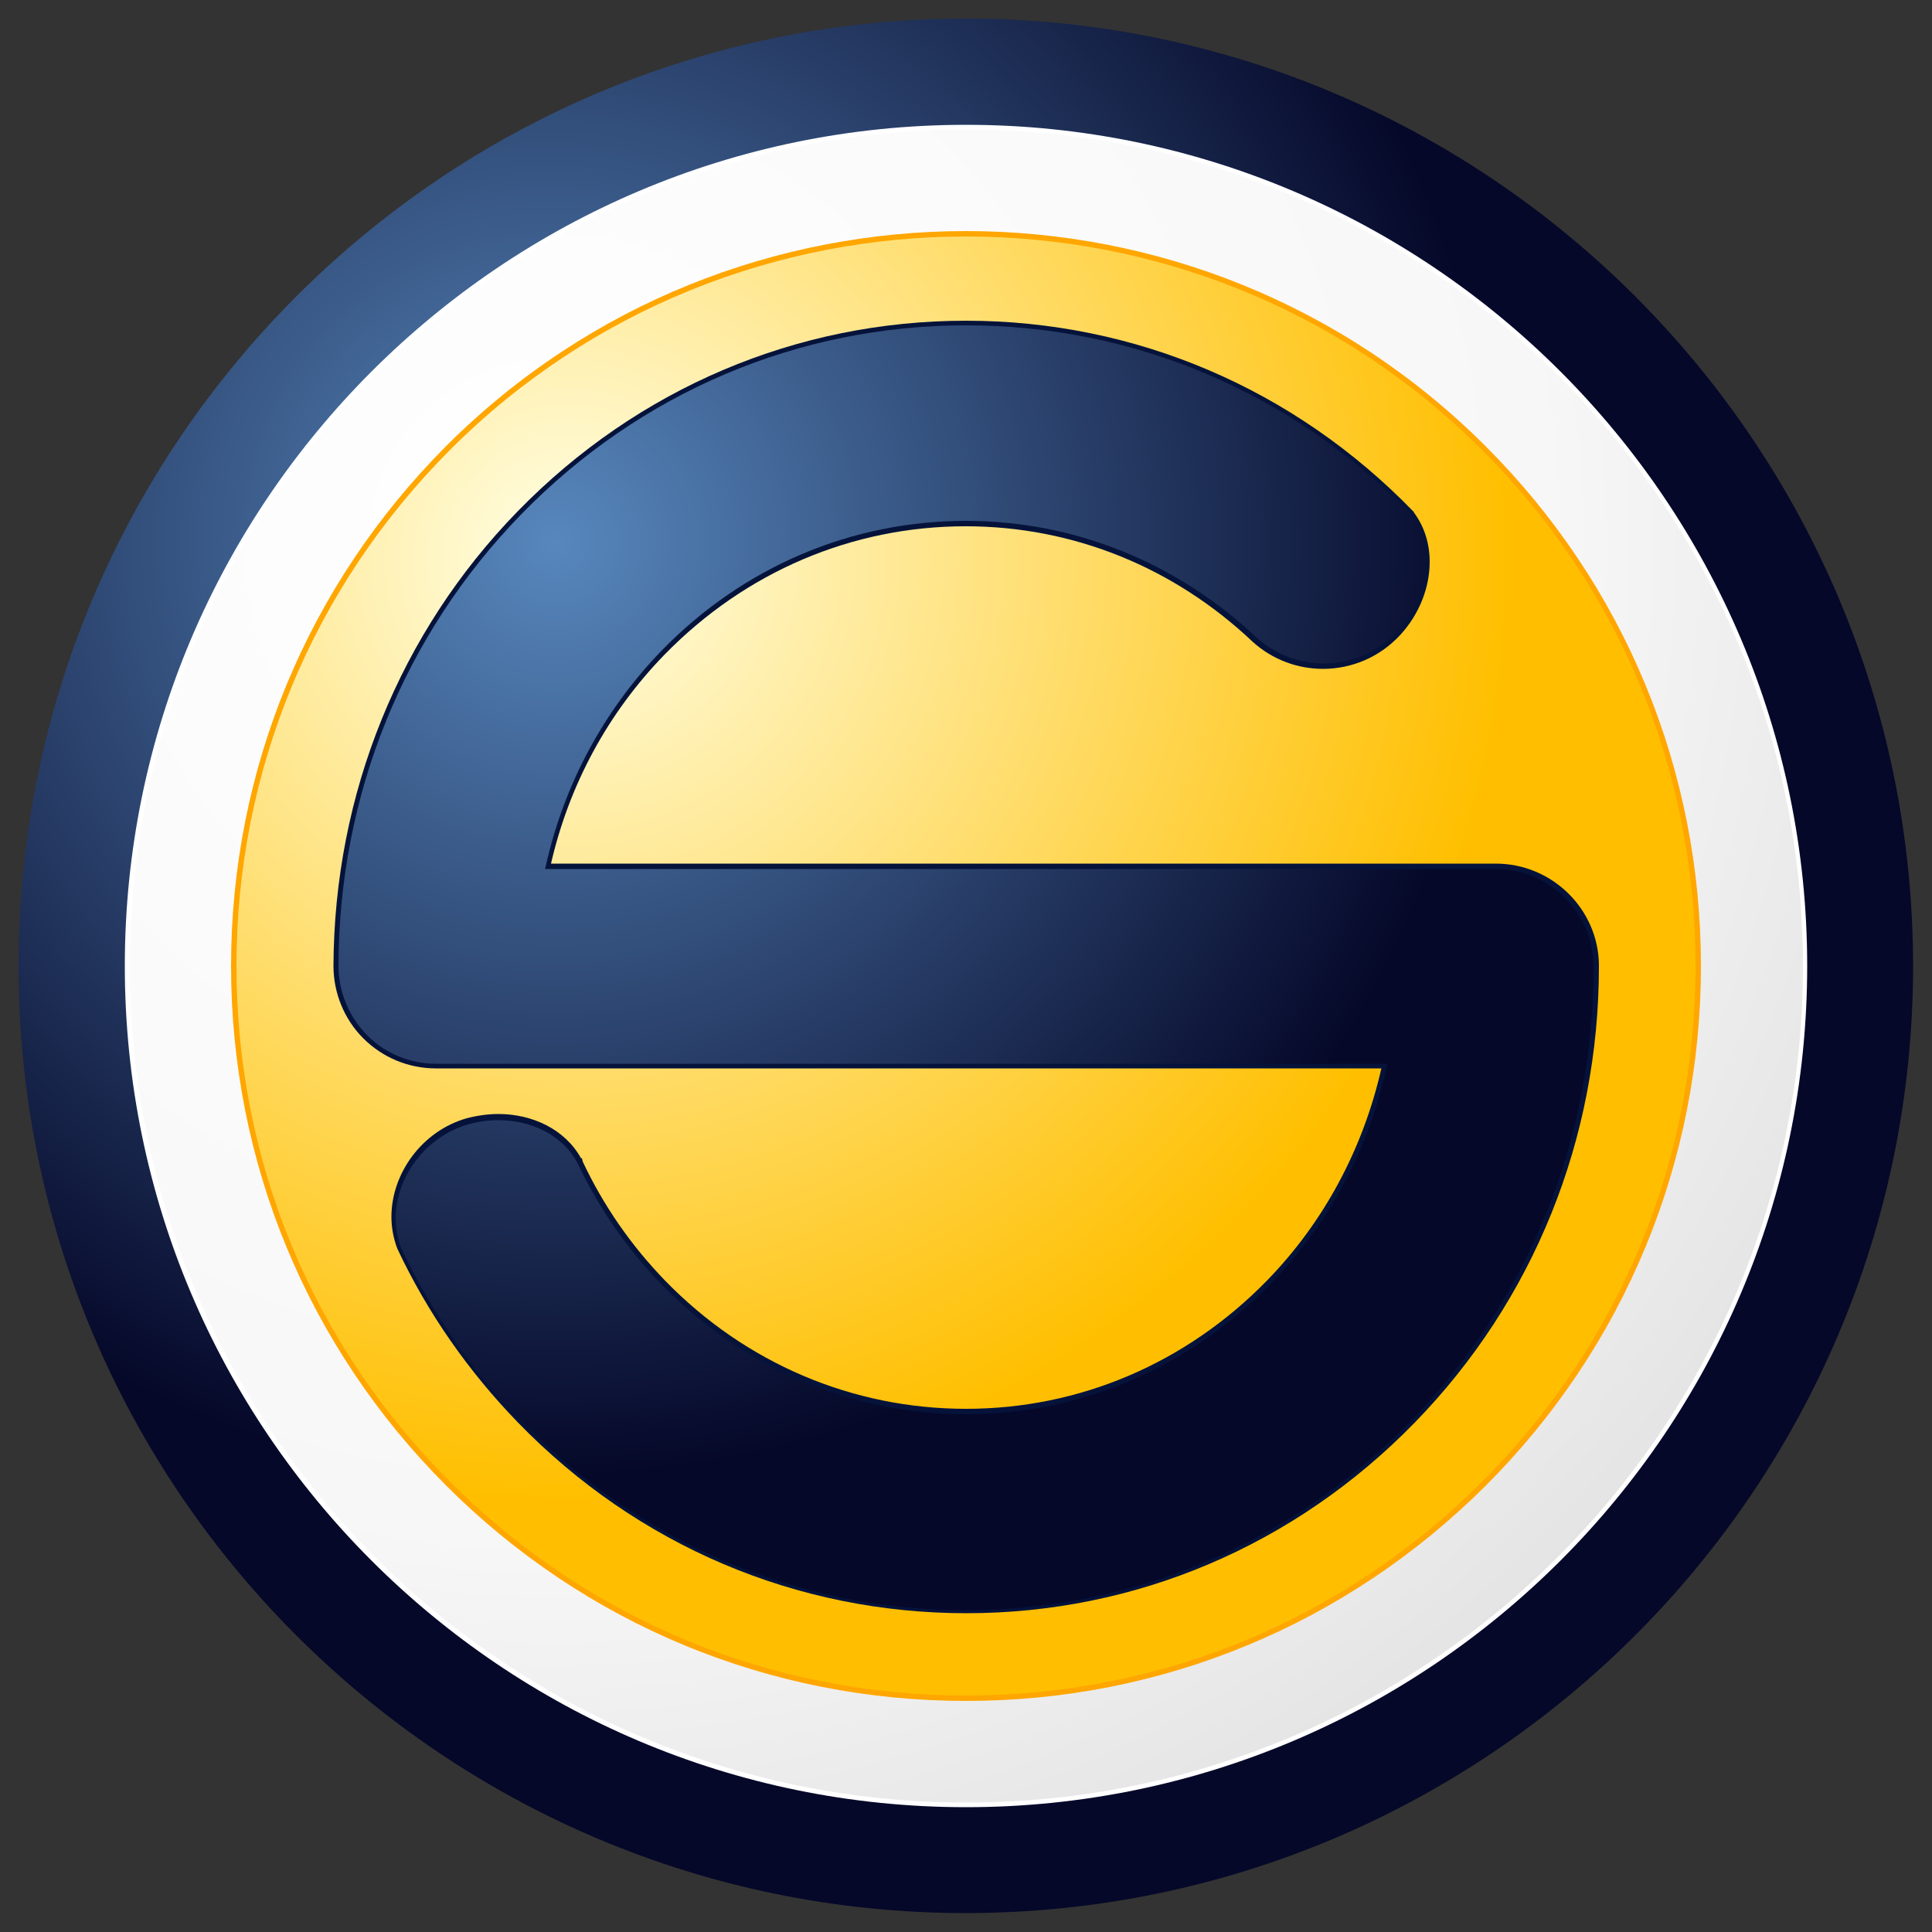 <?xml version="1.0" encoding="utf-8"?>
<!-- Generator: Adobe Illustrator 25.0.1, SVG Export Plug-In . SVG Version: 6.00 Build 0)  -->
<svg version="1.1" id="Layer_1" xmlns="http://www.w3.org/2000/svg" xmlns:xlink="http://www.w3.org/1999/xlink" x="0px" y="0px"
	 viewBox="0 0 500 500" style="enable-background:new 0 0 500 500;" xml:space="preserve">
<rect x="0" y="0" width="500" height="500" fill="#333333" stroke="none"/>
<style type="text/css">
	.st0{display:none;fill:#FFFFFF;}
	.st1{display:none;fill:none;stroke:#FFFFFF;stroke-width:0.562;stroke-miterlimit:10;}
	.st2{fill:url(#SVGID_1_);}
	.st3{fill:#FFFFFF;}
	.st4{fill:url(#SVGID_2_);}
	.st5{fill:#FFA600;}
	.st6{fill:url(#SVGID_3_);}
	.st7{fill:#05133B;}
	.st8{fill:url(#SVGID_4_);}
</style>
<g>
	<g>
		<path class="st0" d="M354.1,355.2c-2.2,0-3.9,1.8-3.9,3.9c0,2.2,1.8,3.9,3.9,3.9c2.2,0,3.9-1.8,3.9-3.9S356.2,355.2,354.1,355.2
			 M357.4,359.2c0,1.9-1.5,3.4-3.3,3.4c-1.9,0-3.4-1.5-3.4-3.4c0-1.8,1.5-3.3,3.4-3.3C355.9,355.8,357.4,357.3,357.4,359.2"/>
		<path class="st0" d="M354,360.8c-0.9,0-1.7-0.8-1.7-1.7c0-0.9,0.8-1.7,1.7-1.7c0.7,0,1.2,0.4,1.5,1h0.5c-0.3-0.8-1.1-1.4-2-1.4
			c-1.2,0-2.1,1-2.1,2.1c0,1.2,1,2.1,2.1,2.1c1,0,1.8-0.6,2-1.5h-0.5C355.3,360.4,354.7,360.8,354,360.8"/>
		<path class="st0" d="M364.7,361.5c-0.2,0.1-0.4,0.2-0.7,0.3c-0.3,0.1-0.5,0.1-0.8,0.1s-0.6,0-0.8-0.2c-0.3-0.1-0.5-0.3-0.7-0.5
			c-0.2-0.3-0.4-0.6-0.5-0.9s-0.1-0.7-0.1-1.1s0.1-0.7,0.2-1.1c0.1-0.3,0.3-0.6,0.5-0.9c0.2-0.2,0.4-0.4,0.7-0.6
			c0.3-0.1,0.6-0.2,0.9-0.2c0.2,0,0.5,0,0.7,0.1s0.4,0.2,0.6,0.3l-0.3,0.4c-0.2-0.1-0.3-0.2-0.5-0.2c-0.2-0.1-0.3-0.1-0.5-0.1
			c-0.3,0-0.6,0.1-0.8,0.2c-0.2,0.1-0.4,0.4-0.5,0.7c-0.1,0.2-0.1,0.4-0.2,0.6c0,0.2,0,0.5,0,0.8c0,0.2,0,0.5,0,0.6
			c0,0.2,0.1,0.3,0.1,0.5c0.1,0.3,0.3,0.6,0.6,0.7c0.3,0.2,0.5,0.2,0.8,0.2c0.2,0,0.4,0,0.5-0.1c0.2-0.1,0.3-0.1,0.5-0.3
			L364.7,361.5"/>
		<path class="st0" d="M368.6,359.4c0-0.4,0-0.7-0.1-1c0-0.3-0.1-0.5-0.2-0.7s-0.2-0.4-0.4-0.5c-0.2-0.1-0.4-0.2-0.7-0.2
			c-0.2,0-0.5,0-0.7,0.1s-0.3,0.3-0.4,0.5s-0.2,0.4-0.2,0.6s-0.1,0.5-0.1,0.8c0,0.4,0,0.8,0.1,1.1c0.1,0.3,0.1,0.6,0.2,0.8
			c0.1,0.1,0.1,0.2,0.2,0.2c0.1,0.1,0.2,0.1,0.3,0.2c0.1,0.1,0.2,0.1,0.3,0.1c0.1,0,0.2,0,0.3,0c0.2,0,0.4,0,0.6-0.1
			s0.3-0.2,0.4-0.3c0.1-0.1,0.1-0.2,0.2-0.3c0-0.1,0.1-0.2,0.1-0.3c0-0.1,0.1-0.3,0.1-0.4C368.6,359.8,368.6,359.6,368.6,359.4
			 M369.3,359.3c0,0.5-0.1,0.9-0.2,1.3c-0.1,0.3-0.3,0.6-0.6,0.9c-0.2,0.2-0.4,0.3-0.6,0.4s-0.4,0.1-0.7,0.1c-0.3,0-0.6,0-0.9-0.2
			c-0.2-0.1-0.5-0.3-0.6-0.5c-0.4-0.5-0.6-1.2-0.6-2.1c0-0.4,0.1-0.8,0.2-1.1c0.1-0.3,0.2-0.6,0.4-0.8c0.2-0.2,0.4-0.4,0.7-0.5
			c0.3-0.1,0.5-0.2,0.9-0.2c0.2,0,0.4,0,0.6,0.1c0.2,0,0.3,0.1,0.5,0.2c0.1,0.1,0.3,0.2,0.3,0.3c0.1,0.1,0.2,0.2,0.2,0.3
			c0.2,0.2,0.3,0.5,0.4,0.8C369.3,358.5,369.3,358.9,369.3,359.3"/>
		<path class="st0" d="M373,358.2c0-0.4-0.1-0.7-0.3-0.8c-0.1-0.1-0.2-0.2-0.4-0.2c-0.2-0.1-0.4-0.1-0.6-0.1H371v2.1h0.9
			c0.2,0,0.4,0,0.5-0.1c0.1,0,0.2-0.1,0.3-0.2C372.9,358.7,373,358.5,373,358.2 M373.7,358.1c0,0.3,0,0.5-0.1,0.7s-0.2,0.4-0.4,0.5
			c-0.2,0.2-0.4,0.3-0.6,0.3c-0.2,0.1-0.4,0.1-0.7,0.1H371v2.1h-0.6v-5.2h1.5c0.3,0,0.5,0,0.7,0s0.3,0.1,0.5,0.2
			C373.5,357.1,373.7,357.5,373.7,358.1"/>
		<path class="st0" d="M376.1,359.8v2h-0.6v-2.1l-1.7-3.2h0.8l1,2c0,0.1,0.1,0.2,0.1,0.3c0,0.1,0.1,0.2,0.1,0.2c0,0.1,0,0.1,0,0.1
			c0.1-0.2,0.2-0.4,0.3-0.6l1-2h0.7L376.1,359.8"/>
		<path class="st0" d="M380.8,358c0-0.2,0-0.3-0.1-0.5s-0.2-0.3-0.4-0.3c-0.1,0-0.2-0.1-0.3-0.1c-0.1,0-0.2,0-0.4,0H379v2h0.6
			c0.2,0,0.4,0,0.6-0.1c0.1,0,0.3-0.1,0.4-0.2s0.2-0.2,0.2-0.3C380.8,358.3,380.8,358.2,380.8,358 M381,361.8c0-0.1-0.1-0.2-0.2-0.3
			c-0.1-0.1-0.2-0.3-0.3-0.5c-0.1-0.2-0.2-0.4-0.4-0.6c-0.1-0.2-0.3-0.4-0.5-0.6c0-0.1-0.1-0.1-0.1-0.1l-0.1-0.1
			c-0.1,0-0.1,0-0.1-0.1c-0.1,0-0.1,0-0.2,0v2.4h-0.6v-5.2h1.2c0.2,0,0.3,0,0.5,0c0.1,0,0.3,0,0.4,0.1c0.1,0,0.2,0.1,0.3,0.1
			c0.1,0,0.1,0.1,0.2,0.1s0.1,0.1,0.2,0.2s0.1,0.2,0.2,0.2c0,0.1,0.1,0.2,0.1,0.3c0,0.1,0,0.2,0,0.4c0,0.2,0,0.4-0.1,0.6
			s-0.2,0.3-0.3,0.5c-0.1,0.1-0.3,0.2-0.4,0.3c-0.2,0.1-0.4,0.1-0.6,0.1H380c0.1,0.1,0.2,0.2,0.3,0.3c0.1,0.1,0.2,0.2,0.2,0.3
			c0,0.1,0.1,0.2,0.2,0.3c0.1,0.1,0.2,0.3,0.3,0.5c0.1,0.2,0.2,0.3,0.3,0.5c0.1,0.2,0.2,0.3,0.2,0.4c0.1,0.1,0.1,0.1,0.1,0.2H381
			V361.8z"/>
		<line class="st1" x1="382.9" y1="361.8" x2="382.9" y2="356.6"/>
		<path class="st0" d="M388.1,361.5c-0.2,0.1-0.4,0.2-0.7,0.3c-0.3,0.1-0.5,0.1-0.8,0.1c-0.7,0-1.2-0.2-1.6-0.7
			c-0.2-0.2-0.4-0.5-0.5-0.9c-0.1-0.3-0.2-0.7-0.2-1.2s0.1-0.9,0.2-1.3s0.3-0.7,0.6-0.9c0.4-0.3,0.8-0.5,1.4-0.5s1,0.2,1.4,0.5
			l-0.3,0.4c-0.2-0.2-0.4-0.2-0.6-0.3c-0.2-0.1-0.4-0.1-0.6-0.1c-0.3,0-0.6,0.1-0.8,0.2c-0.2,0.1-0.4,0.4-0.5,0.7
			c-0.1,0.4-0.2,0.8-0.2,1.3c0,0.4,0,0.7,0.1,0.9c0.1,0.3,0.2,0.5,0.3,0.7c0.1,0.1,0.1,0.2,0.2,0.2c0.1,0.1,0.2,0.1,0.3,0.2
			c0.1,0.1,0.2,0.1,0.4,0.1c0.1,0,0.3,0,0.4,0c0.3,0,0.6-0.1,0.8-0.2v-1.6h-1l-0.1-0.5h1.8L388.1,361.5"/>
		<polygon class="st0" points="392.2,361.8 392.2,359.3 390,359.3 390,361.8 389.4,361.8 389.4,356.6 390,356.6 390,358.8 
			392.2,358.8 392.2,356.6 392.8,356.6 392.8,361.8 		"/>
		<polygon class="st0" points="397.1,357.1 395.7,357.1 395.7,361.8 395.1,361.8 395.1,357.1 393.7,357.1 393.7,356.6 397.1,356.6 
					"/>
		<path class="st0" d="M402.2,361.8h-2.9v-0.3c0.1-0.1,0.3-0.2,0.5-0.4c0.2-0.2,0.4-0.4,0.6-0.7c0.2-0.2,0.4-0.5,0.5-0.6
			c0.1-0.2,0.3-0.4,0.4-0.6s0.2-0.3,0.2-0.5c0-0.1,0.1-0.3,0.1-0.4c0-0.3-0.1-0.5-0.3-0.7c-0.2-0.2-0.4-0.3-0.7-0.3
			c-0.1,0-0.2,0-0.3,0c-0.1,0-0.2,0.1-0.3,0.1c-0.1,0-0.2,0.1-0.3,0.1c-0.1,0.1-0.2,0.1-0.3,0.2l-0.3-0.3c0.3-0.3,0.6-0.4,0.8-0.5
			c0.3-0.1,0.5-0.2,0.8-0.2c0.2,0,0.4,0,0.6,0.1s0.3,0.2,0.4,0.3c0.1,0.1,0.2,0.3,0.3,0.4c0.1,0.2,0.1,0.4,0.1,0.6s-0.1,0.4-0.1,0.7
			c-0.1,0.2-0.2,0.5-0.4,0.7c-0.2,0.2-0.4,0.5-0.7,0.8c-0.1,0.1-0.2,0.2-0.4,0.4c-0.1,0.1-0.2,0.2-0.3,0.3c-0.1,0.1-0.2,0.2-0.3,0.2
			c-0.1,0.1-0.1,0.1-0.2,0.1h0.1c0.1,0,0.1,0,0.2,0s0.2,0,0.3,0h1.6L402.2,361.8"/>
		<path class="st0" d="M406.2,359.3c0-0.3,0-0.5,0-0.7s-0.1-0.4-0.1-0.6c-0.1-0.3-0.2-0.5-0.4-0.6c-0.2-0.1-0.4-0.2-0.6-0.2
			c-0.1,0-0.3,0.1-0.4,0.2s-0.3,0.3-0.4,0.5c-0.2,0.3-0.3,0.8-0.3,1.4c0,0.3,0,0.5,0,0.8c0,0.2,0.1,0.4,0.1,0.6
			c0.1,0.3,0.2,0.5,0.4,0.6c0.2,0.2,0.3,0.2,0.5,0.2s0.3-0.1,0.5-0.2s0.3-0.3,0.4-0.5s0.1-0.4,0.2-0.6
			C406.2,359.9,406.2,359.6,406.2,359.3 M406.9,359.3c0,0.4-0.1,0.7-0.1,1.1c-0.1,0.3-0.2,0.6-0.4,0.8c-0.2,0.2-0.3,0.4-0.6,0.5
			c-0.2,0.1-0.5,0.2-0.7,0.2c-0.3,0-0.6-0.1-0.8-0.3c-0.2-0.2-0.4-0.4-0.5-0.7c-0.1-0.3-0.2-0.6-0.3-0.9c-0.1-0.3-0.1-0.6-0.1-0.9
			s0-0.7,0.1-1s0.2-0.6,0.4-0.8c0.2-0.2,0.3-0.4,0.6-0.5c0.2-0.1,0.4-0.2,0.7-0.2c0.2,0,0.4,0,0.6,0.1s0.3,0.2,0.5,0.3
			c0.1,0.1,0.2,0.3,0.3,0.4c0.1,0.2,0.2,0.4,0.2,0.5c0.1,0.2,0.1,0.4,0.1,0.6C406.8,359,406.9,359.1,406.9,359.3"/>
		<path class="st0" d="M411.1,359.3c0,0.4,0,0.7-0.1,1.1c-0.1,0.3-0.2,0.6-0.4,0.8c-0.2,0.2-0.3,0.4-0.6,0.5
			c-0.2,0.1-0.5,0.2-0.7,0.2c-0.3,0-0.6-0.1-0.8-0.3c-0.2-0.2-0.4-0.4-0.5-0.7c-0.1-0.3-0.2-0.6-0.3-0.9c-0.1-0.3-0.1-0.6-0.1-0.9
			s0-0.7,0.1-1s0.2-0.6,0.4-0.8c0.2-0.2,0.4-0.4,0.6-0.5s0.4-0.2,0.7-0.2c0.2,0,0.4,0,0.6,0.1s0.3,0.2,0.5,0.3
			c0.1,0.1,0.2,0.3,0.3,0.4c0.1,0.2,0.2,0.4,0.2,0.5c0.1,0.2,0.1,0.4,0.1,0.6C411.1,359,411.1,359.1,411.1,359.3"/>
	</g>
</g>
<g>
	
		<radialGradient id="SVGID_1_" cx="142.339" cy="139.729" r="398.928" gradientTransform="matrix(1 0 0 1 0 4.220000e-02)" gradientUnits="userSpaceOnUse">
		<stop  offset="0" style="stop-color:#5787BD"/>
		<stop  offset="0.612" style="stop-color:#050829"/>
	</radialGradient>
	<path class="st2" d="M4.8,250c0,135.2,110,245.1,245.1,245.1c135.2,0,245.2-110,245.2-245.1c0-135.2-110-245.2-245.2-245.2
		C114.8,4.8,4.8,114.8,4.8,250z"/>
	<path class="st3" d="M250,32.3C130,32.3,32.3,130,32.3,250c0,120,97.6,217.7,217.7,217.7c120,0,217.7-97.6,217.7-217.7
		C467.7,130,370,32.3,250,32.3z"/>
	<radialGradient id="SVGID_2_" cx="143.46" cy="140.913" r="394.784" gradientUnits="userSpaceOnUse">
		<stop  offset="0" style="stop-color:#FFFFFF"/>
		<stop  offset="0.652" style="stop-color:#F7F7F7"/>
		<stop  offset="1" style="stop-color:#E0E0E0"/>
	</radialGradient>
	<path class="st4" d="M33.6,250c0,59.7,24.3,113.8,63.5,153c39.2,39.2,93.3,63.5,153,63.5c59.7,0,113.8-24.3,153-63.5
		c39.2-39.2,63.5-93.3,63.5-153c0-59.7-24.3-113.8-63.5-153c-39.2-39.2-93.3-63.5-153-63.5c-59.7,0-113.8,24.3-153,63.5
		C57.8,136.2,33.6,190.3,33.6,250z"/>
	<path class="st5" d="M384.5,115.5C347.4,78.4,298.7,59.8,250,59.8s-97.4,18.5-134.5,55.6C79.6,151.4,59.8,199.2,59.8,250
		c0,50.8,19.8,98.6,55.7,134.5c35.9,35.9,83.7,55.7,134.5,55.7c0,0,0,0,0,0c50.8,0,98.5-19.8,134.5-55.7
		c35.9-35.9,55.7-83.7,55.7-134.5C440.2,199.2,420.4,151.4,384.5,115.5z"/>
	
		<radialGradient id="SVGID_3_" cx="147.173" cy="144.737" r="381.035" gradientTransform="matrix(1 0 0 1 0 -9.330000e-02)" gradientUnits="userSpaceOnUse">
		<stop  offset="0" style="stop-color:#FFFFE6"/>
		<stop  offset="0.64" style="stop-color:#FFBF00"/>
	</radialGradient>
	<path class="st6" d="M383.5,116.4C346.7,79.6,298.3,61.2,250,61.2s-96.7,18.4-133.5,55.2C80.9,152.1,61.2,199.5,61.2,250
		c0,50.4,19.6,97.9,55.3,133.5c35.7,35.7,83.1,55.3,133.5,55.3c50.4,0,97.8-19.6,133.5-55.3c35.7-35.7,55.3-83.1,55.3-133.5
		C438.8,199.5,419.2,152.1,383.5,116.4z"/>
	<path class="st7" d="M387.1,223.5c0,0-220.3,0-244.5,0c4.7-20.4,14.7-39,29.4-54.1c20.9-21.4,48.5-33.2,77.9-33.2
		c27.8,0,53.9,10.6,74.3,29.9c5.2,4.7,11.7,7,18.2,7c7.4,0,14.7-3,20.1-8.9c4.8-5.3,7.5-12.1,7.5-18.8c0-4.6-1.3-9-4.1-12.8l0-0.1
		l-0.1-0.1C335,100.6,293.8,83,250,83c-43.8,0-85,17.5-116,49.3c-30.6,31.4-47.5,73.2-47.7,117.6c0,0,0,0,0,0.1
		c0,7,2.8,13.8,7.7,18.7c5,5,11.7,7.8,18.8,7.8h244.7c-4.7,20.6-14.7,39.6-29.6,54.9c-20.9,21.4-48.5,33.2-77.9,33.2
		c-29.4,0-57.1-11.8-77.9-33.2c-8.7-9-15.9-19.3-21.3-30.8l-0.2-0.9l-0.2,0.1c-4.2-7.6-12.7-11.5-21.4-11.5c-2.7,0-5.5,0.4-8.2,1.1
		c-11.6,3.3-19.5,14.3-19.5,25.5c0,2.8,0.5,5.5,1.5,8.2c7.9,16.8,18.5,31.9,31.3,45.1c30.9,31.8,72.1,49.3,116,49.3c0,0,0,0,0,0
		c43.8,0,85-17.5,116-49.3c30.8-31.6,47.7-73.5,47.7-118.1c0-0.2,0-0.3,0-0.5C413.6,235.3,401.7,223.5,387.1,223.5z"/>
	<radialGradient id="SVGID_4_" cx="143.843" cy="140.202" r="394.979" gradientUnits="userSpaceOnUse">
		<stop  offset="0" style="stop-color:#5787BD"/>
		<stop  offset="0.612" style="stop-color:#050829"/>
	</radialGradient>
	<path class="st8" d="M141.1,224.7l0.2-0.8c4.7-20.9,14.9-40,29.9-55.5c21.1-21.7,49.1-33.6,78.8-33.6c28.1,0,54.6,10.8,75.2,30.2
		c5,4.5,11.2,6.7,17.4,6.7c7.1,0,14.1-2.9,19.2-8.5c4.6-5,7.2-11.7,7.2-18c0-4.4-1.2-8.6-3.9-12.1l-0.1-0.1
		c-30.7-31.5-71.5-48.8-115-48.8c-43.5,0-84.4,17.4-115.1,48.9c-30.4,31.2-47.2,72.7-47.3,116.8c0,0,0,0,0,0.1
		c0,6.7,2.7,13.1,7.4,17.9c4.7,4.8,11.2,7.4,17.9,7.4h246.2l-0.2,0.7c-4.6,21.2-14.9,40.6-30.1,56.3C307.7,354,279.7,366,250,366
		c-29.7,0-57.7-11.9-78.8-33.6c-8.9-9.1-16.1-19.6-21.6-31.1l0,0c-3.8-7.5-12-11.4-20.7-11.4c-2.6,0-5.3,0.4-7.8,1.1
		c-11,3.2-18.7,13.7-18.7,24.3c0,2.6,0.5,5.2,1.4,7.7c7.9,16.6,18.3,31.7,31.1,44.8c30.7,31.5,71.6,48.9,115.1,48.9
		c43.5,0,84.4-17.4,115.1-48.9c30.5-31.4,47.3-73,47.3-117.2c0-0.2,0-0.3,0-0.5c0-13.9-11.4-25.2-25.3-25.2c0,0-225.5,0-245.3,0
		H141.1z"/>
</g>
</svg>
